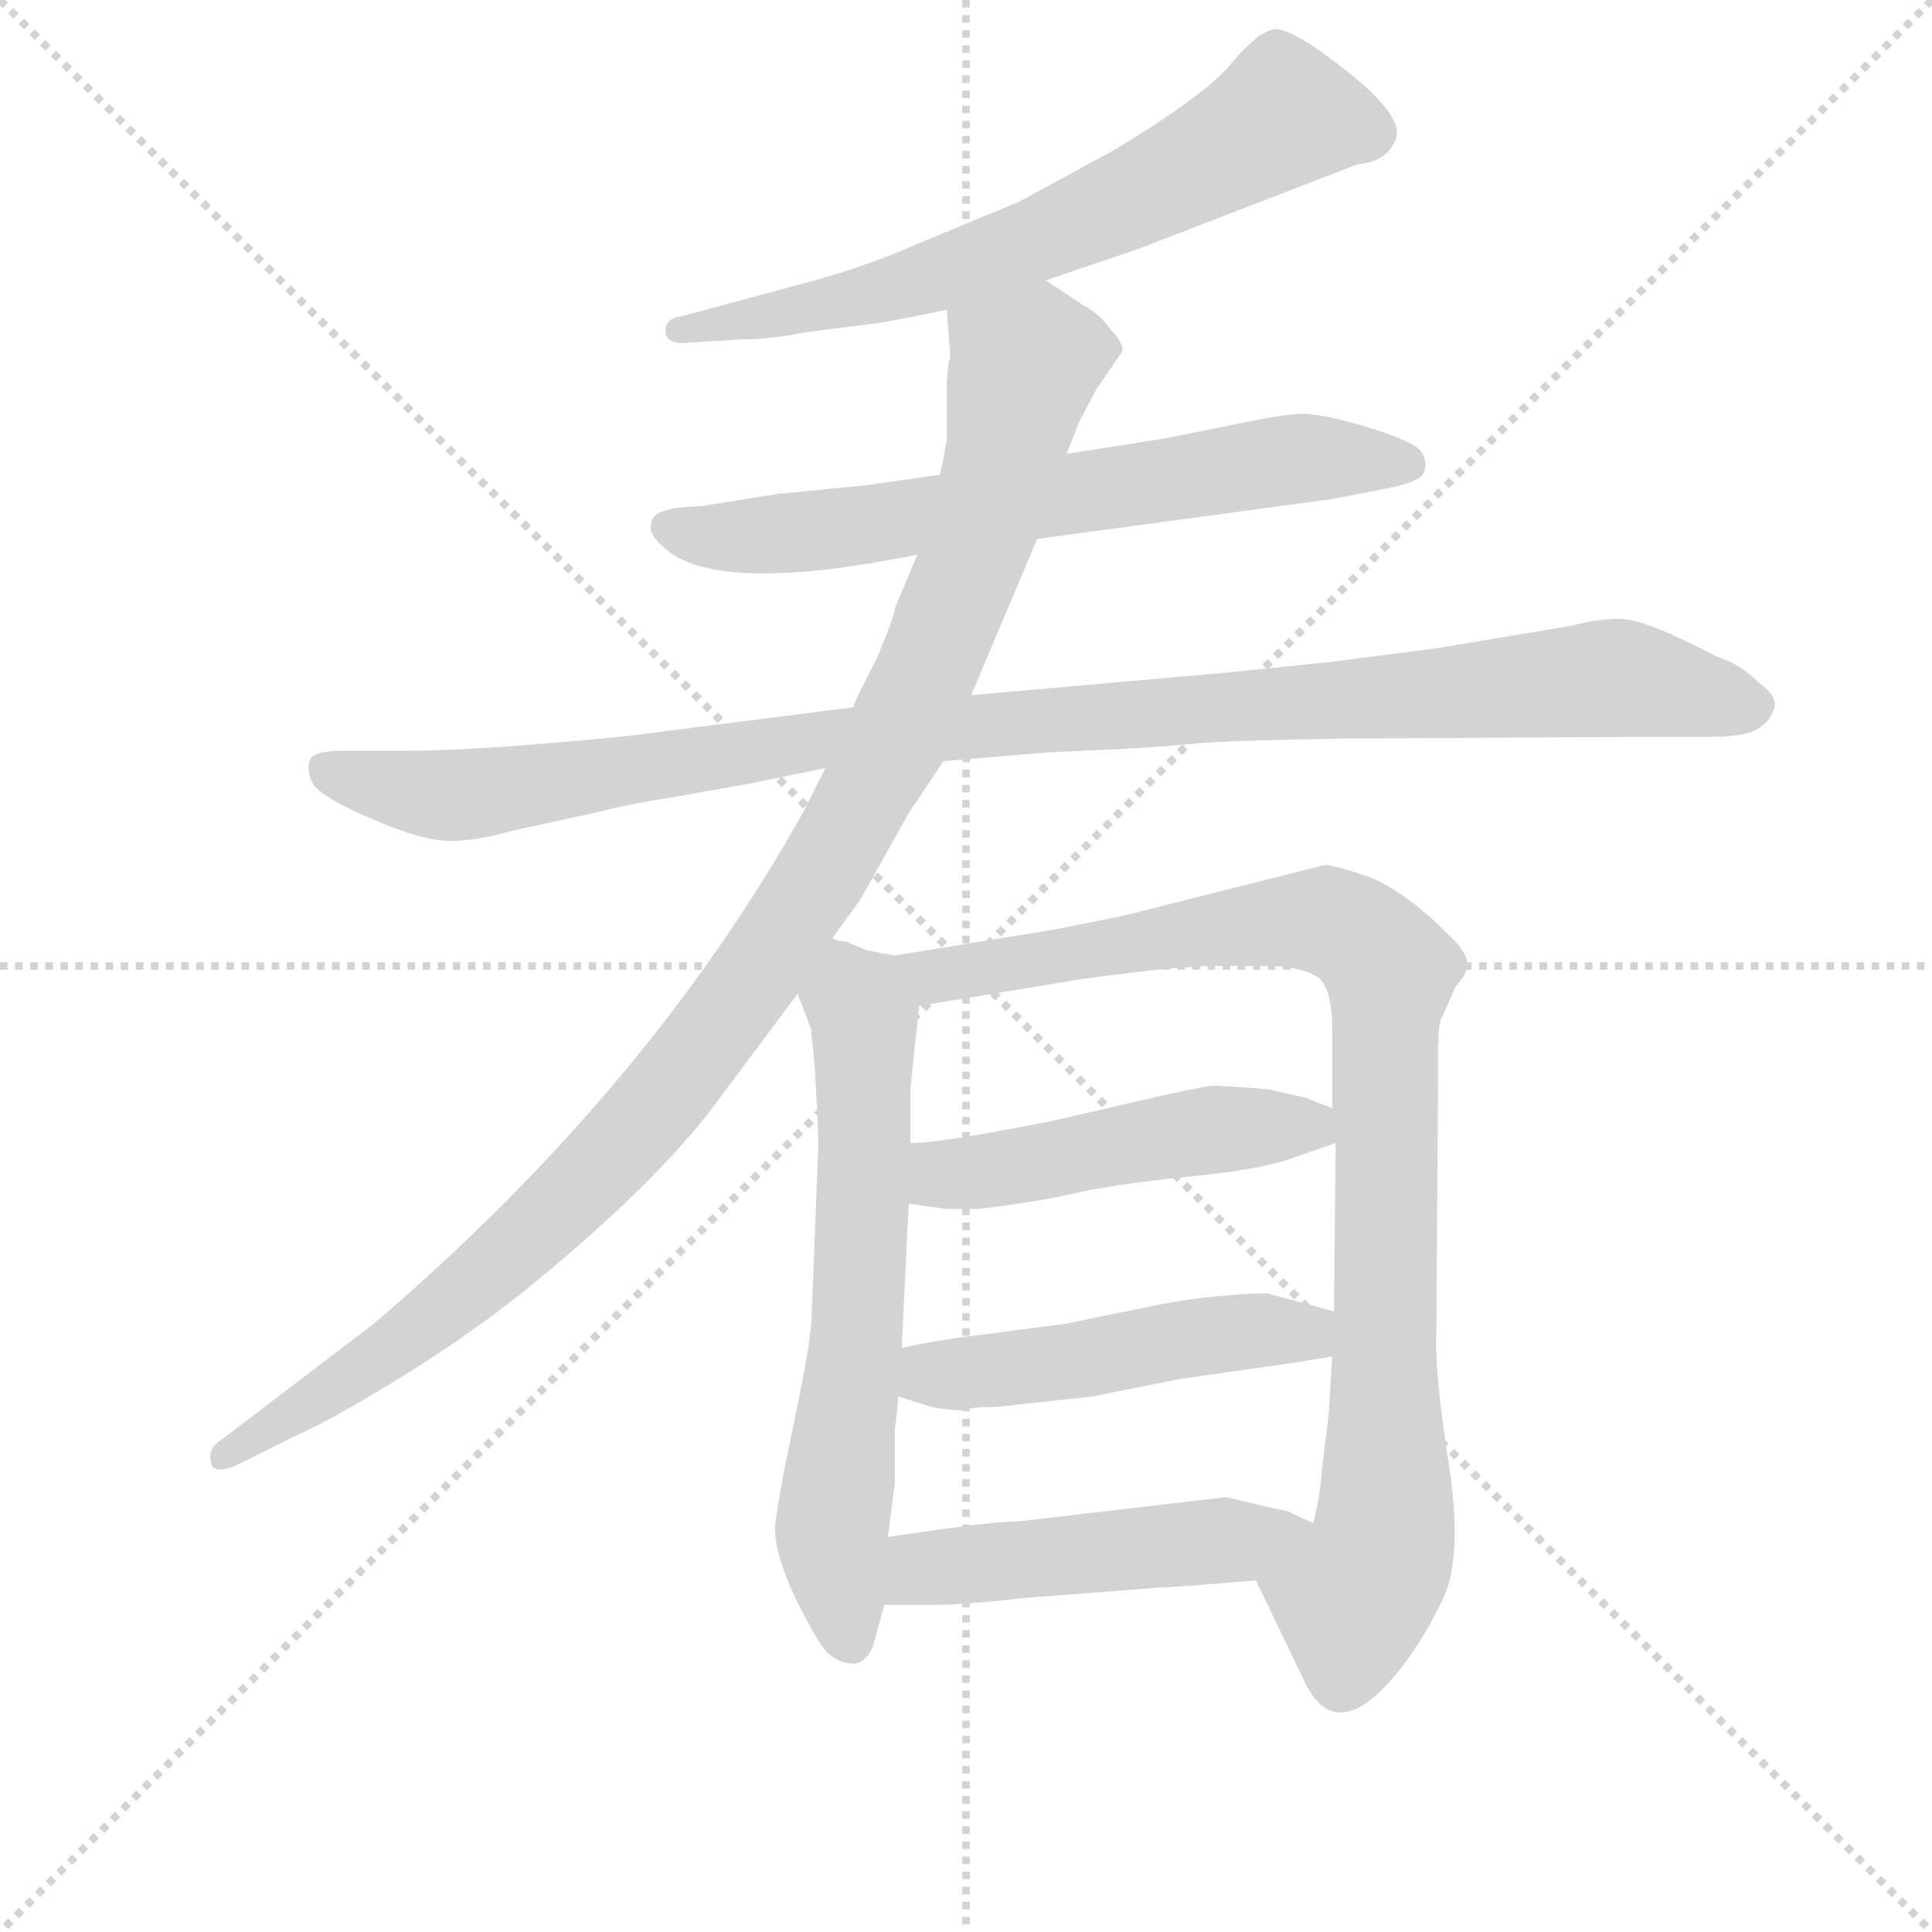 <svg version="1.1" viewBox="0 0 1024 1024" xmlns="http://www.w3.org/2000/svg">
  <g stroke="lightgray" stroke-dasharray="1,1" stroke-width="1" transform="scale(4, 4)">
    <line x1="0" y1="0" x2="256" y2="256"></line>
    <line x1="256" y1="0" x2="0" y2="256"></line>
    <line x1="128" y1="0" x2="128" y2="256"></line>
    <line x1="0" y1="128" x2="256" y2="128"></line>
  </g>
<g transform="scale(0.92, -0.92) translate(60, -900)">
   <style type="text/css">
    @keyframes keyframes0 {
      from {
       stroke: blue;
       stroke-dashoffset: 679;
       stroke-width: 128;
       }
       69% {
       animation-timing-function: step-end;
       stroke: blue;
       stroke-dashoffset: 0;
       stroke-width: 128;
       }
       to {
       stroke: black;
       stroke-width: 1024;
       }
       }
       #make-me-a-hanzi-animation-0 {
         animation: keyframes0 0.803s both;
         animation-delay: 0s;
         animation-timing-function: linear;
       }
    @keyframes keyframes1 {
      from {
       stroke: blue;
       stroke-dashoffset: 686;
       stroke-width: 128;
       }
       69% {
       animation-timing-function: step-end;
       stroke: blue;
       stroke-dashoffset: 0;
       stroke-width: 128;
       }
       to {
       stroke: black;
       stroke-width: 1024;
       }
       }
       #make-me-a-hanzi-animation-1 {
         animation: keyframes1 0.808s both;
         animation-delay: 0.803s;
         animation-timing-function: linear;
       }
    @keyframes keyframes2 {
      from {
       stroke: blue;
       stroke-dashoffset: 1085;
       stroke-width: 128;
       }
       78% {
       animation-timing-function: step-end;
       stroke: blue;
       stroke-dashoffset: 0;
       stroke-width: 128;
       }
       to {
       stroke: black;
       stroke-width: 1024;
       }
       }
       #make-me-a-hanzi-animation-2 {
         animation: keyframes2 1.133s both;
         animation-delay: 1.611s;
         animation-timing-function: linear;
       }
    @keyframes keyframes3 {
      from {
       stroke: blue;
       stroke-dashoffset: 1103;
       stroke-width: 128;
       }
       78% {
       animation-timing-function: step-end;
       stroke: blue;
       stroke-dashoffset: 0;
       stroke-width: 128;
       }
       to {
       stroke: black;
       stroke-width: 1024;
       }
       }
       #make-me-a-hanzi-animation-3 {
         animation: keyframes3 1.148s both;
         animation-delay: 2.744s;
         animation-timing-function: linear;
       }
    @keyframes keyframes4 {
      from {
       stroke: blue;
       stroke-dashoffset: 657;
       stroke-width: 128;
       }
       68% {
       animation-timing-function: step-end;
       stroke: blue;
       stroke-dashoffset: 0;
       stroke-width: 128;
       }
       to {
       stroke: black;
       stroke-width: 1024;
       }
       }
       #make-me-a-hanzi-animation-4 {
         animation: keyframes4 0.785s both;
         animation-delay: 3.891s;
         animation-timing-function: linear;
       }
    @keyframes keyframes5 {
      from {
       stroke: blue;
       stroke-dashoffset: 959;
       stroke-width: 128;
       }
       76% {
       animation-timing-function: step-end;
       stroke: blue;
       stroke-dashoffset: 0;
       stroke-width: 128;
       }
       to {
       stroke: black;
       stroke-width: 1024;
       }
       }
       #make-me-a-hanzi-animation-5 {
         animation: keyframes5 1.03s both;
         animation-delay: 4.676s;
         animation-timing-function: linear;
       }
    @keyframes keyframes6 {
      from {
       stroke: blue;
       stroke-dashoffset: 497;
       stroke-width: 128;
       }
       62% {
       animation-timing-function: step-end;
       stroke: blue;
       stroke-dashoffset: 0;
       stroke-width: 128;
       }
       to {
       stroke: black;
       stroke-width: 1024;
       }
       }
       #make-me-a-hanzi-animation-6 {
         animation: keyframes6 0.654s both;
         animation-delay: 5.707s;
         animation-timing-function: linear;
       }
    @keyframes keyframes7 {
      from {
       stroke: blue;
       stroke-dashoffset: 498;
       stroke-width: 128;
       }
       62% {
       animation-timing-function: step-end;
       stroke: blue;
       stroke-dashoffset: 0;
       stroke-width: 128;
       }
       to {
       stroke: black;
       stroke-width: 1024;
       }
       }
       #make-me-a-hanzi-animation-7 {
         animation: keyframes7 0.655s both;
         animation-delay: 6.361s;
         animation-timing-function: linear;
       }
    @keyframes keyframes8 {
      from {
       stroke: blue;
       stroke-dashoffset: 498;
       stroke-width: 128;
       }
       62% {
       animation-timing-function: step-end;
       stroke: blue;
       stroke-dashoffset: 0;
       stroke-width: 128;
       }
       to {
       stroke: black;
       stroke-width: 1024;
       }
       }
       #make-me-a-hanzi-animation-8 {
         animation: keyframes8 0.655s both;
         animation-delay: 7.016s;
         animation-timing-function: linear;
       }
</style>
<path d="M 542.5 738.5 L 595.5 756.5 L 722.5 805.5 Q 738.5 806.5 744.0 819.5 Q 749.5 832.5 716.0 859.0 Q 682.5 885.5 673.0 883.0 Q 663.5 880.5 649.0 863.0 Q 634.5 845.5 583.5 814.5 Q 541.5 791.5 526.5 783.5 L 468.5 759.5 Q 441.5 747.5 409.5 738.5 L 331.5 717.5 Q 322.5 716.5 323.5 707.5 Q 325.5 701.5 335.5 702.5 L 367.5 704.5 Q 384.5 704.5 403.5 708.5 L 442.5 713.5 Q 445.5 713.5 460.5 716.5 L 485.5 721.5 L 542.5 738.5 Z" fill="lightgray"></path> 
<path d="M 537.5 589.5 L 707.5 612.5 L 738.5 618.5 Q 759.5 622.5 760.5 628.5 Q 762.5 633.5 759.0 639.5 Q 755.5 645.5 727.5 654.0 Q 699.5 662.5 687.0 661.5 Q 674.5 660.5 646.5 654.5 L 611.5 647.5 L 554.5 638.5 L 481.5 626.5 L 439.5 620.5 L 388.5 615.5 L 344.5 608.5 L 330.5 607.5 Q 316.5 605.5 315.5 599.5 Q 312.5 593.5 321.5 585.5 Q 350.5 556.5 468.5 580.5 L 537.5 589.5 Z" fill="lightgray"></path> 
<path d="M 483.5 461.5 L 543.5 466.5 Q 564.5 467.5 585.5 468.5 Q 606.5 469.5 627.0 471.5 Q 647.5 473.5 715.5 474.5 L 892.5 475.5 L 925.5 475.5 Q 948.5 475.5 954.5 481.5 Q 959.5 484.5 962.0 491.5 Q 964.5 498.5 953.5 506.5 Q 942.5 517.5 929.5 521.5 Q 887.5 543.5 873.5 543.5 Q 859.5 543.5 845.5 539.5 L 767.5 526.5 L 705.5 518.5 Q 685.5 516.5 646.5 512.5 L 499.5 499.5 L 431.5 492.5 L 313.5 477.5 Q 300.5 475.5 252.0 471.5 Q 203.5 467.5 174.5 467.5 L 137.5 467.5 Q 120.5 467.5 118.5 462.0 Q 116.5 456.5 120.0 449.0 Q 123.5 441.5 153.5 428.5 Q 183.5 415.5 199.0 415.5 Q 214.5 415.5 235.5 421.5 L 281.5 431.5 Q 305.5 437.5 326.5 440.5 L 371.5 448.5 L 415.5 457.5 L 483.5 461.5 Z" fill="lightgray"></path> 
<path d="M 419.5 359.5 L 435.5 381.5 L 463.5 431.5 L 483.5 461.5 L 499.5 499.5 L 537.5 589.5 L 554.5 638.5 L 561.5 656.5 L 571.5 675.5 L 586.5 697.5 Q 587.5 702.5 579.5 710.5 Q 574.5 718.5 563.5 724.5 L 542.5 738.5 C 517.5 755.5 483.5 751.5 485.5 721.5 L 487.5 694.5 L 486.5 691.5 L 485.5 680.5 L 485.5 647.5 L 483.5 635.5 Q 481.5 627.5 481.5 626.5 L 468.5 580.5 L 455.5 549.5 Q 455.5 545.5 445.5 521.5 Q 432.5 496.5 431.5 492.5 L 415.5 457.5 L 403.5 433.5 Q 314.5 273.5 155.5 137.5 L 67.5 70.5 Q 59.5 65.5 61.5 57.5 Q 62.5 50.5 75.5 55.5 L 107.5 71.5 Q 130.5 81.5 172.5 107.5 Q 214.5 133.5 248.5 161.5 Q 321.5 221.5 355.5 268.5 L 399.5 327.5 L 419.5 359.5 Z" fill="lightgray"></path> 
<path d="M 407.5 303.5 L 408.5 295.5 L 409.5 283.5 Q 411.5 247.5 411.5 241.5 L 407.5 139.5 Q 406.5 125.5 401.5 100.5 L 391.5 51.5 Q 386.5 24.5 386.5 19.5 Q 386.5 -2.5 410.5 -43.5 Q 418.5 -58.5 432.5 -58.5 Q 440.5 -56.5 443.5 -46.5 L 449.5 -24.5 L 451.5 14.5 L 455.5 45.5 L 455.5 76.5 L 456.5 83.5 L 457.5 95.5 L 459.5 123.5 L 463.5 206.5 L 464.5 241.5 L 464.5 271.5 Q 464.5 273.5 469.5 320.5 C 472.5 346.5 472.5 346.5 455.5 349.5 L 439.5 352.5 L 427.5 357.5 Q 423.5 357.5 419.5 359.5 C 390.5 368.5 388.5 355.5 399.5 327.5 L 407.5 306.5 Q 407.5 305.5 407.5 303.5 Z" fill="lightgray"></path> 
<path d="M 663.5 -10.5 L 690.5 -66.5 Q 709.5 -109.5 747.5 -60.5 Q 761.5 -42.5 772.5 -18.5 Q 782.5 6.5 774.5 57.5 Q 766.5 109.5 767.5 130.5 L 768.5 283.5 L 768.5 297.5 Q 768.5 311.5 771.5 315.5 L 778.5 331.5 Q 785.5 339.5 785.5 344.5 Q 785.5 349.5 778.5 357.5 Q 751.5 385.5 729.5 394.5 Q 706.5 402.5 702.5 401.5 L 587.5 372.5 L 547.5 364.5 L 455.5 349.5 C 425.5 344.5 439.5 315.5 469.5 320.5 L 560.5 335.5 Q 616.5 343.5 641.5 343.5 L 669.5 343.5 Q 688.5 343.5 698.5 337.5 Q 707.5 331.5 707.5 307.5 L 707.5 261.5 L 709.5 241.5 L 708.5 144.5 L 707.5 118.5 L 705.5 85.5 L 701.5 52.5 Q 700.5 37.5 696.5 22.5 C 690.5 -6.5 650.5 16.5 663.5 -10.5 Z" fill="lightgray"></path> 
<path d="M 463.5 206.5 L 485.5 203.5 L 503.5 203.5 Q 538.5 207.5 563.5 213.5 Q 587.5 218.5 628.5 222.5 Q 668.5 226.5 686.5 233.5 Q 703.5 239.5 709.5 241.5 C 735.5 250.5 735.5 250.5 707.5 261.5 L 692.5 267.5 L 670.5 272.5 Q 644.5 274.5 638.5 274.5 Q 632.5 274.5 547.5 254.5 Q 482.5 241.5 464.5 241.5 C 434.5 239.5 433.5 210.5 463.5 206.5 Z" fill="lightgray"></path> 
<path d="M 457.5 95.5 L 476.5 89.5 Q 486.5 87.5 494.5 87.5 Q 500.5 89.5 514.5 89.5 L 569.5 95.5 L 619.5 105.5 L 689.5 115.5 Q 700.5 117.5 707.5 118.5 C 737.5 123.5 737.5 136.5 708.5 144.5 L 671.5 154.5 Q 667.5 155.5 644.5 153.5 Q 621.5 151.5 598.5 146.5 L 554.5 137.5 L 509.5 131.5 Q 482.5 128.5 459.5 123.5 C 430.5 117.5 428.5 104.5 457.5 95.5 Z" fill="lightgray"></path> 
<path d="M 449.5 -24.5 L 481.5 -24.5 Q 495.5 -24.5 531.5 -20.5 L 609.5 -14.5 Q 615.5 -14.5 663.5 -10.5 C 693.5 -8.5 723.5 9.5 696.5 22.5 L 681.5 29.5 L 671.5 31.5 L 646.5 37.5 L 526.5 23.5 Q 510.5 23.5 451.5 14.5 C 421.5 10.5 419.5 -24.5 449.5 -24.5 Z" fill="lightgray"></path> 
      <clipPath id="make-me-a-hanzi-clip-0">
      <path d="M 542.5 738.5 L 595.5 756.5 L 722.5 805.5 Q 738.5 806.5 744.0 819.5 Q 749.5 832.5 716.0 859.0 Q 682.5 885.5 673.0 883.0 Q 663.5 880.5 649.0 863.0 Q 634.5 845.5 583.5 814.5 Q 541.5 791.5 526.5 783.5 L 468.5 759.5 Q 441.5 747.5 409.5 738.5 L 331.5 717.5 Q 322.5 716.5 323.5 707.5 Q 325.5 701.5 335.5 702.5 L 367.5 704.5 Q 384.5 704.5 403.5 708.5 L 442.5 713.5 Q 445.5 713.5 460.5 716.5 L 485.5 721.5 L 542.5 738.5 Z" fill="lightgray"></path>
      </clipPath>
      <path clip-path="url(#make-me-a-hanzi-clip-0)" d="M 728.5 823.5 L 679.5 834.5 L 633.5 806.5 L 528.5 758.5 L 451.5 732.5 L 331.5 709.5 " fill="none" id="make-me-a-hanzi-animation-0" stroke-dasharray="551 1102" stroke-linecap="round"></path>

      <clipPath id="make-me-a-hanzi-clip-1">
      <path d="M 537.5 589.5 L 707.5 612.5 L 738.5 618.5 Q 759.5 622.5 760.5 628.5 Q 762.5 633.5 759.0 639.5 Q 755.5 645.5 727.5 654.0 Q 699.5 662.5 687.0 661.5 Q 674.5 660.5 646.5 654.5 L 611.5 647.5 L 554.5 638.5 L 481.5 626.5 L 439.5 620.5 L 388.5 615.5 L 344.5 608.5 L 330.5 607.5 Q 316.5 605.5 315.5 599.5 Q 312.5 593.5 321.5 585.5 Q 350.5 556.5 468.5 580.5 L 537.5 589.5 Z" fill="lightgray"></path>
      </clipPath>
      <path clip-path="url(#make-me-a-hanzi-clip-1)" d="M 325.5 595.5 L 346.5 590.5 L 432.5 595.5 L 691.5 636.5 L 751.5 632.5 " fill="none" id="make-me-a-hanzi-animation-1" stroke-dasharray="558 1116" stroke-linecap="round"></path>

      <clipPath id="make-me-a-hanzi-clip-2">
      <path d="M 483.5 461.5 L 543.5 466.5 Q 564.5 467.5 585.5 468.5 Q 606.5 469.5 627.0 471.5 Q 647.5 473.5 715.5 474.5 L 892.5 475.5 L 925.5 475.5 Q 948.5 475.5 954.5 481.5 Q 959.5 484.5 962.0 491.5 Q 964.5 498.5 953.5 506.5 Q 942.5 517.5 929.5 521.5 Q 887.5 543.5 873.5 543.5 Q 859.5 543.5 845.5 539.5 L 767.5 526.5 L 705.5 518.5 Q 685.5 516.5 646.5 512.5 L 499.5 499.5 L 431.5 492.5 L 313.5 477.5 Q 300.5 475.5 252.0 471.5 Q 203.5 467.5 174.5 467.5 L 137.5 467.5 Q 120.5 467.5 118.5 462.0 Q 116.5 456.5 120.0 449.0 Q 123.5 441.5 153.5 428.5 Q 183.5 415.5 199.0 415.5 Q 214.5 415.5 235.5 421.5 L 281.5 431.5 Q 305.5 437.5 326.5 440.5 L 371.5 448.5 L 415.5 457.5 L 483.5 461.5 Z" fill="lightgray"></path>
      </clipPath>
      <path clip-path="url(#make-me-a-hanzi-clip-2)" d="M 126.5 456.5 L 202.5 441.5 L 411.5 474.5 L 868.5 509.5 L 948.5 493.5 " fill="none" id="make-me-a-hanzi-animation-2" stroke-dasharray="957 1914" stroke-linecap="round"></path>

      <clipPath id="make-me-a-hanzi-clip-3">
      <path d="M 419.5 359.5 L 435.5 381.5 L 463.5 431.5 L 483.5 461.5 L 499.5 499.5 L 537.5 589.5 L 554.5 638.5 L 561.5 656.5 L 571.5 675.5 L 586.5 697.5 Q 587.5 702.5 579.5 710.5 Q 574.5 718.5 563.5 724.5 L 542.5 738.5 C 517.5 755.5 483.5 751.5 485.5 721.5 L 487.5 694.5 L 486.5 691.5 L 485.5 680.5 L 485.5 647.5 L 483.5 635.5 Q 481.5 627.5 481.5 626.5 L 468.5 580.5 L 455.5 549.5 Q 455.5 545.5 445.5 521.5 Q 432.5 496.5 431.5 492.5 L 415.5 457.5 L 403.5 433.5 Q 314.5 273.5 155.5 137.5 L 67.5 70.5 Q 59.5 65.5 61.5 57.5 Q 62.5 50.5 75.5 55.5 L 107.5 71.5 Q 130.5 81.5 172.5 107.5 Q 214.5 133.5 248.5 161.5 Q 321.5 221.5 355.5 268.5 L 399.5 327.5 L 419.5 359.5 Z" fill="lightgray"></path>
      </clipPath>
      <path clip-path="url(#make-me-a-hanzi-clip-3)" d="M 573.5 698.5 L 530.5 690.5 L 505.5 594.5 L 455.5 472.5 L 410.5 391.5 L 324.5 270.5 L 254.5 196.5 L 183.5 135.5 L 69.5 61.5 " fill="none" id="make-me-a-hanzi-animation-3" stroke-dasharray="975 1950" stroke-linecap="round"></path>

      <clipPath id="make-me-a-hanzi-clip-4">
      <path d="M 407.5 303.5 L 408.5 295.5 L 409.5 283.5 Q 411.5 247.5 411.5 241.5 L 407.5 139.5 Q 406.5 125.5 401.5 100.5 L 391.5 51.5 Q 386.5 24.5 386.5 19.5 Q 386.5 -2.5 410.5 -43.5 Q 418.5 -58.5 432.5 -58.5 Q 440.5 -56.5 443.5 -46.5 L 449.5 -24.5 L 451.5 14.5 L 455.5 45.5 L 455.5 76.5 L 456.5 83.5 L 457.5 95.5 L 459.5 123.5 L 463.5 206.5 L 464.5 241.5 L 464.5 271.5 Q 464.5 273.5 469.5 320.5 C 472.5 346.5 472.5 346.5 455.5 349.5 L 439.5 352.5 L 427.5 357.5 Q 423.5 357.5 419.5 359.5 C 390.5 368.5 388.5 355.5 399.5 327.5 L 407.5 306.5 Q 407.5 305.5 407.5 303.5 Z" fill="lightgray"></path>
      </clipPath>
      <path clip-path="url(#make-me-a-hanzi-clip-4)" d="M 421.5 350.5 L 438.5 312.5 L 434.5 145.5 L 419.5 17.5 L 429.5 -45.5 " fill="none" id="make-me-a-hanzi-animation-4" stroke-dasharray="529 1058" stroke-linecap="round"></path>

      <clipPath id="make-me-a-hanzi-clip-5">
      <path d="M 663.5 -10.5 L 690.5 -66.5 Q 709.5 -109.5 747.5 -60.5 Q 761.5 -42.5 772.5 -18.5 Q 782.5 6.5 774.5 57.5 Q 766.5 109.5 767.5 130.5 L 768.5 283.5 L 768.5 297.5 Q 768.5 311.5 771.5 315.5 L 778.5 331.5 Q 785.5 339.5 785.5 344.5 Q 785.5 349.5 778.5 357.5 Q 751.5 385.5 729.5 394.5 Q 706.5 402.5 702.5 401.5 L 587.5 372.5 L 547.5 364.5 L 455.5 349.5 C 425.5 344.5 439.5 315.5 469.5 320.5 L 560.5 335.5 Q 616.5 343.5 641.5 343.5 L 669.5 343.5 Q 688.5 343.5 698.5 337.5 Q 707.5 331.5 707.5 307.5 L 707.5 261.5 L 709.5 241.5 L 708.5 144.5 L 707.5 118.5 L 705.5 85.5 L 701.5 52.5 Q 700.5 37.5 696.5 22.5 C 690.5 -6.5 650.5 16.5 663.5 -10.5 Z" fill="lightgray"></path>
      </clipPath>
      <path clip-path="url(#make-me-a-hanzi-clip-5)" d="M 463.5 347.5 L 472.5 339.5 L 489.5 338.5 L 628.5 363.5 L 703.5 369.5 L 736.5 347.5 L 738.5 27.5 L 735.5 5.5 L 719.5 -22.5 L 713.5 -65.5 " fill="none" id="make-me-a-hanzi-animation-5" stroke-dasharray="831 1662" stroke-linecap="round"></path>

      <clipPath id="make-me-a-hanzi-clip-6">
      <path d="M 463.5 206.5 L 485.5 203.5 L 503.5 203.5 Q 538.5 207.5 563.5 213.5 Q 587.5 218.5 628.5 222.5 Q 668.5 226.5 686.5 233.5 Q 703.5 239.5 709.5 241.5 C 735.5 250.5 735.5 250.5 707.5 261.5 L 692.5 267.5 L 670.5 272.5 Q 644.5 274.5 638.5 274.5 Q 632.5 274.5 547.5 254.5 Q 482.5 241.5 464.5 241.5 C 434.5 239.5 433.5 210.5 463.5 206.5 Z" fill="lightgray"></path>
      </clipPath>
      <path clip-path="url(#make-me-a-hanzi-clip-6)" d="M 468.5 235.5 L 490.5 223.5 L 639.5 249.5 L 693.5 251.5 L 702.5 245.5 " fill="none" id="make-me-a-hanzi-animation-6" stroke-dasharray="369 738" stroke-linecap="round"></path>

      <clipPath id="make-me-a-hanzi-clip-7">
      <path d="M 457.5 95.5 L 476.5 89.5 Q 486.5 87.5 494.5 87.5 Q 500.5 89.5 514.5 89.5 L 569.5 95.5 L 619.5 105.5 L 689.5 115.5 Q 700.5 117.5 707.5 118.5 C 737.5 123.5 737.5 136.5 708.5 144.5 L 671.5 154.5 Q 667.5 155.5 644.5 153.5 Q 621.5 151.5 598.5 146.5 L 554.5 137.5 L 509.5 131.5 Q 482.5 128.5 459.5 123.5 C 430.5 117.5 428.5 104.5 457.5 95.5 Z" fill="lightgray"></path>
      </clipPath>
      <path clip-path="url(#make-me-a-hanzi-clip-7)" d="M 464.5 102.5 L 655.5 133.5 L 685.5 133.5 L 702.5 125.5 " fill="none" id="make-me-a-hanzi-animation-7" stroke-dasharray="370 740" stroke-linecap="round"></path>

      <clipPath id="make-me-a-hanzi-clip-8">
      <path d="M 449.5 -24.5 L 481.5 -24.5 Q 495.5 -24.5 531.5 -20.5 L 609.5 -14.5 Q 615.5 -14.5 663.5 -10.5 C 693.5 -8.5 723.5 9.5 696.5 22.5 L 681.5 29.5 L 671.5 31.5 L 646.5 37.5 L 526.5 23.5 Q 510.5 23.5 451.5 14.5 C 421.5 10.5 419.5 -24.5 449.5 -24.5 Z" fill="lightgray"></path>
      </clipPath>
      <path clip-path="url(#make-me-a-hanzi-clip-8)" d="M 454.5 -18.5 L 468.5 -5.5 L 485.5 -1.5 L 689.5 18.5 " fill="none" id="make-me-a-hanzi-animation-8" stroke-dasharray="370 740" stroke-linecap="round"></path>

</g>
</svg>
